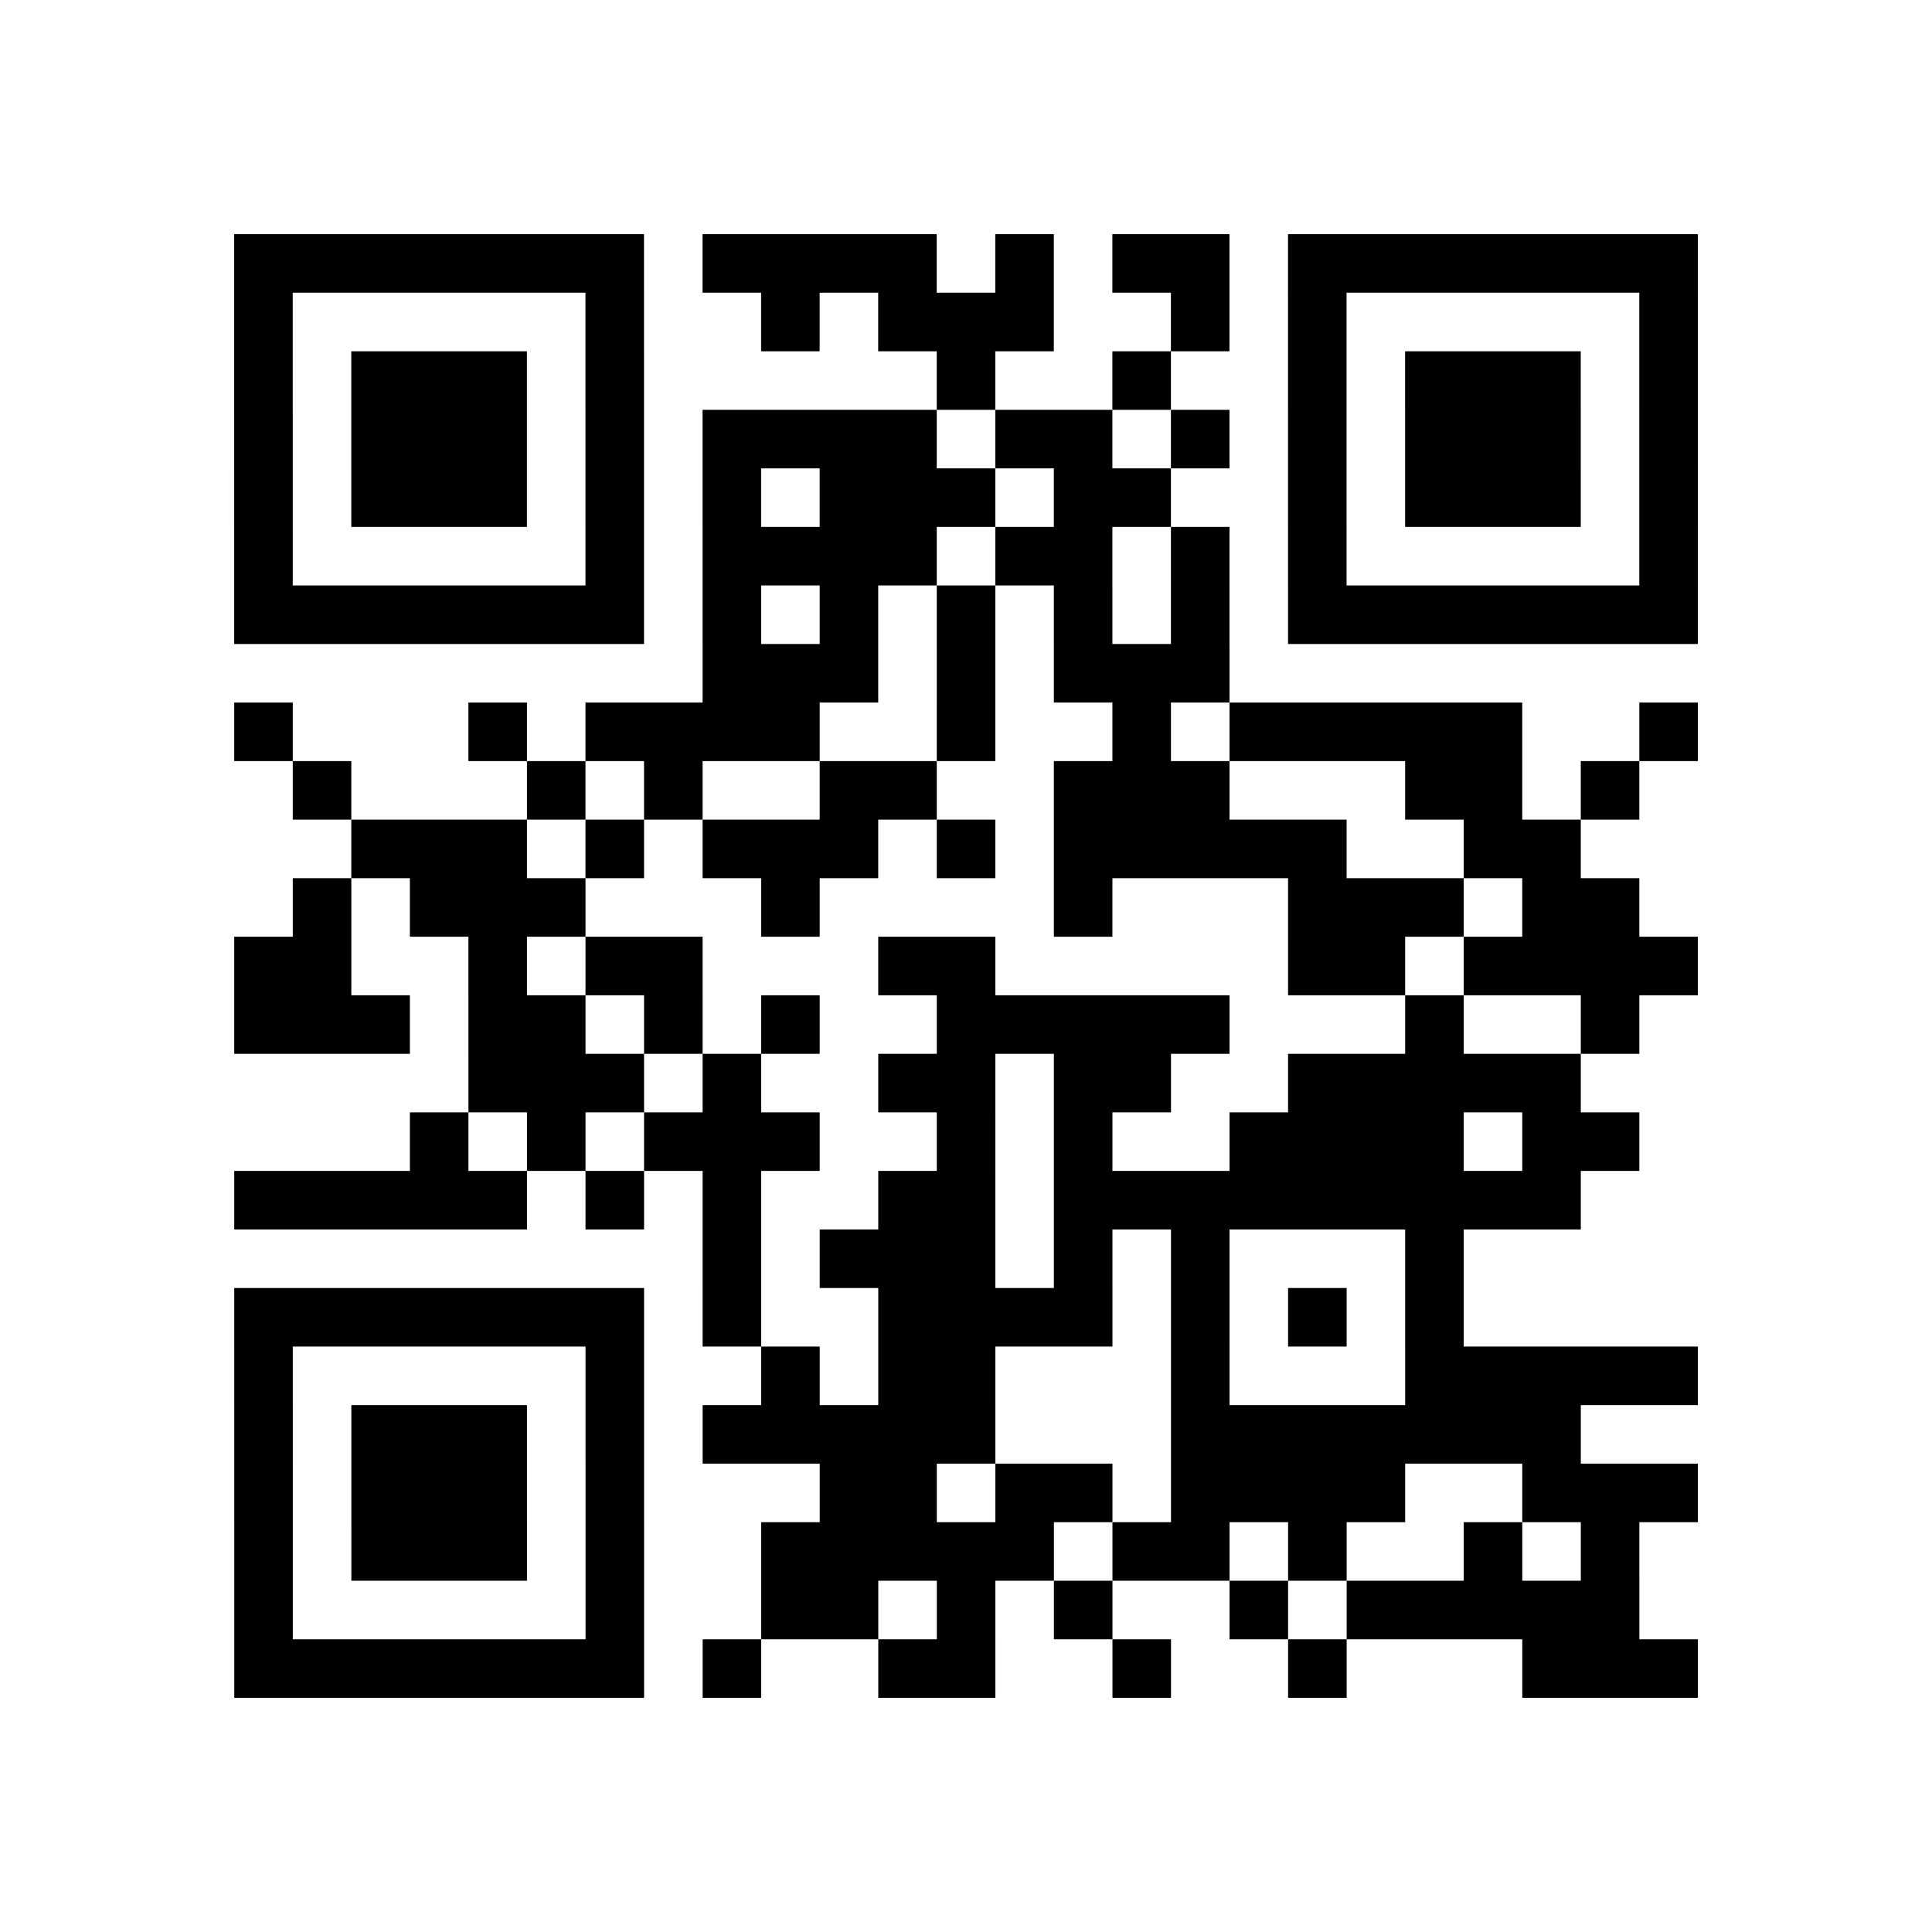 <?xml version="1.0" encoding="utf-8"?>
<svg xmlns="http://www.w3.org/2000/svg" width="33" height="33" class="segno"><path class="qrline" stroke="#000" d="M4 4.5h7m1 0h4m1 0h1m1 0h2m1 0h7m-25 1h1m5 0h1m2 0h1m1 0h3m2 0h1m1 0h1m5 0h1m-25 1h1m1 0h3m1 0h1m5 0h1m2 0h1m2 0h1m1 0h3m1 0h1m-25 1h1m1 0h3m1 0h1m1 0h4m1 0h2m1 0h1m1 0h1m1 0h3m1 0h1m-25 1h1m1 0h3m1 0h1m1 0h1m1 0h3m1 0h2m2 0h1m1 0h3m1 0h1m-25 1h1m5 0h1m1 0h4m1 0h2m1 0h1m1 0h1m5 0h1m-25 1h7m1 0h1m1 0h1m1 0h1m1 0h1m1 0h1m1 0h7m-17 1h3m1 0h1m1 0h3m-17 1h1m3 0h1m1 0h4m2 0h1m2 0h1m1 0h5m2 0h1m-24 1h1m3 0h1m1 0h1m2 0h2m2 0h3m3 0h2m1 0h1m-22 1h3m1 0h1m1 0h3m1 0h1m1 0h5m2 0h2m-22 1h1m1 0h3m3 0h1m4 0h1m3 0h3m1 0h2m-24 1h2m2 0h1m1 0h2m3 0h2m5 0h2m1 0h4m-25 1h3m1 0h2m1 0h1m1 0h1m2 0h5m3 0h1m2 0h1m-20 1h3m1 0h1m2 0h2m1 0h2m2 0h5m-20 1h1m1 0h1m1 0h3m2 0h1m1 0h1m2 0h4m1 0h2m-24 1h5m1 0h1m1 0h1m2 0h2m1 0h9m-15 1h1m1 0h3m1 0h1m1 0h1m3 0h1m-21 1h7m1 0h1m2 0h4m1 0h1m1 0h1m1 0h1m-21 1h1m5 0h1m2 0h1m1 0h2m3 0h1m3 0h5m-25 1h1m1 0h3m1 0h1m1 0h5m3 0h7m-23 1h1m1 0h3m1 0h1m3 0h2m1 0h2m1 0h4m2 0h3m-25 1h1m1 0h3m1 0h1m2 0h5m1 0h2m1 0h1m2 0h1m1 0h1m-24 1h1m5 0h1m2 0h2m1 0h1m1 0h1m2 0h1m1 0h5m-24 1h7m1 0h1m2 0h2m2 0h1m2 0h1m3 0h3"/></svg>

